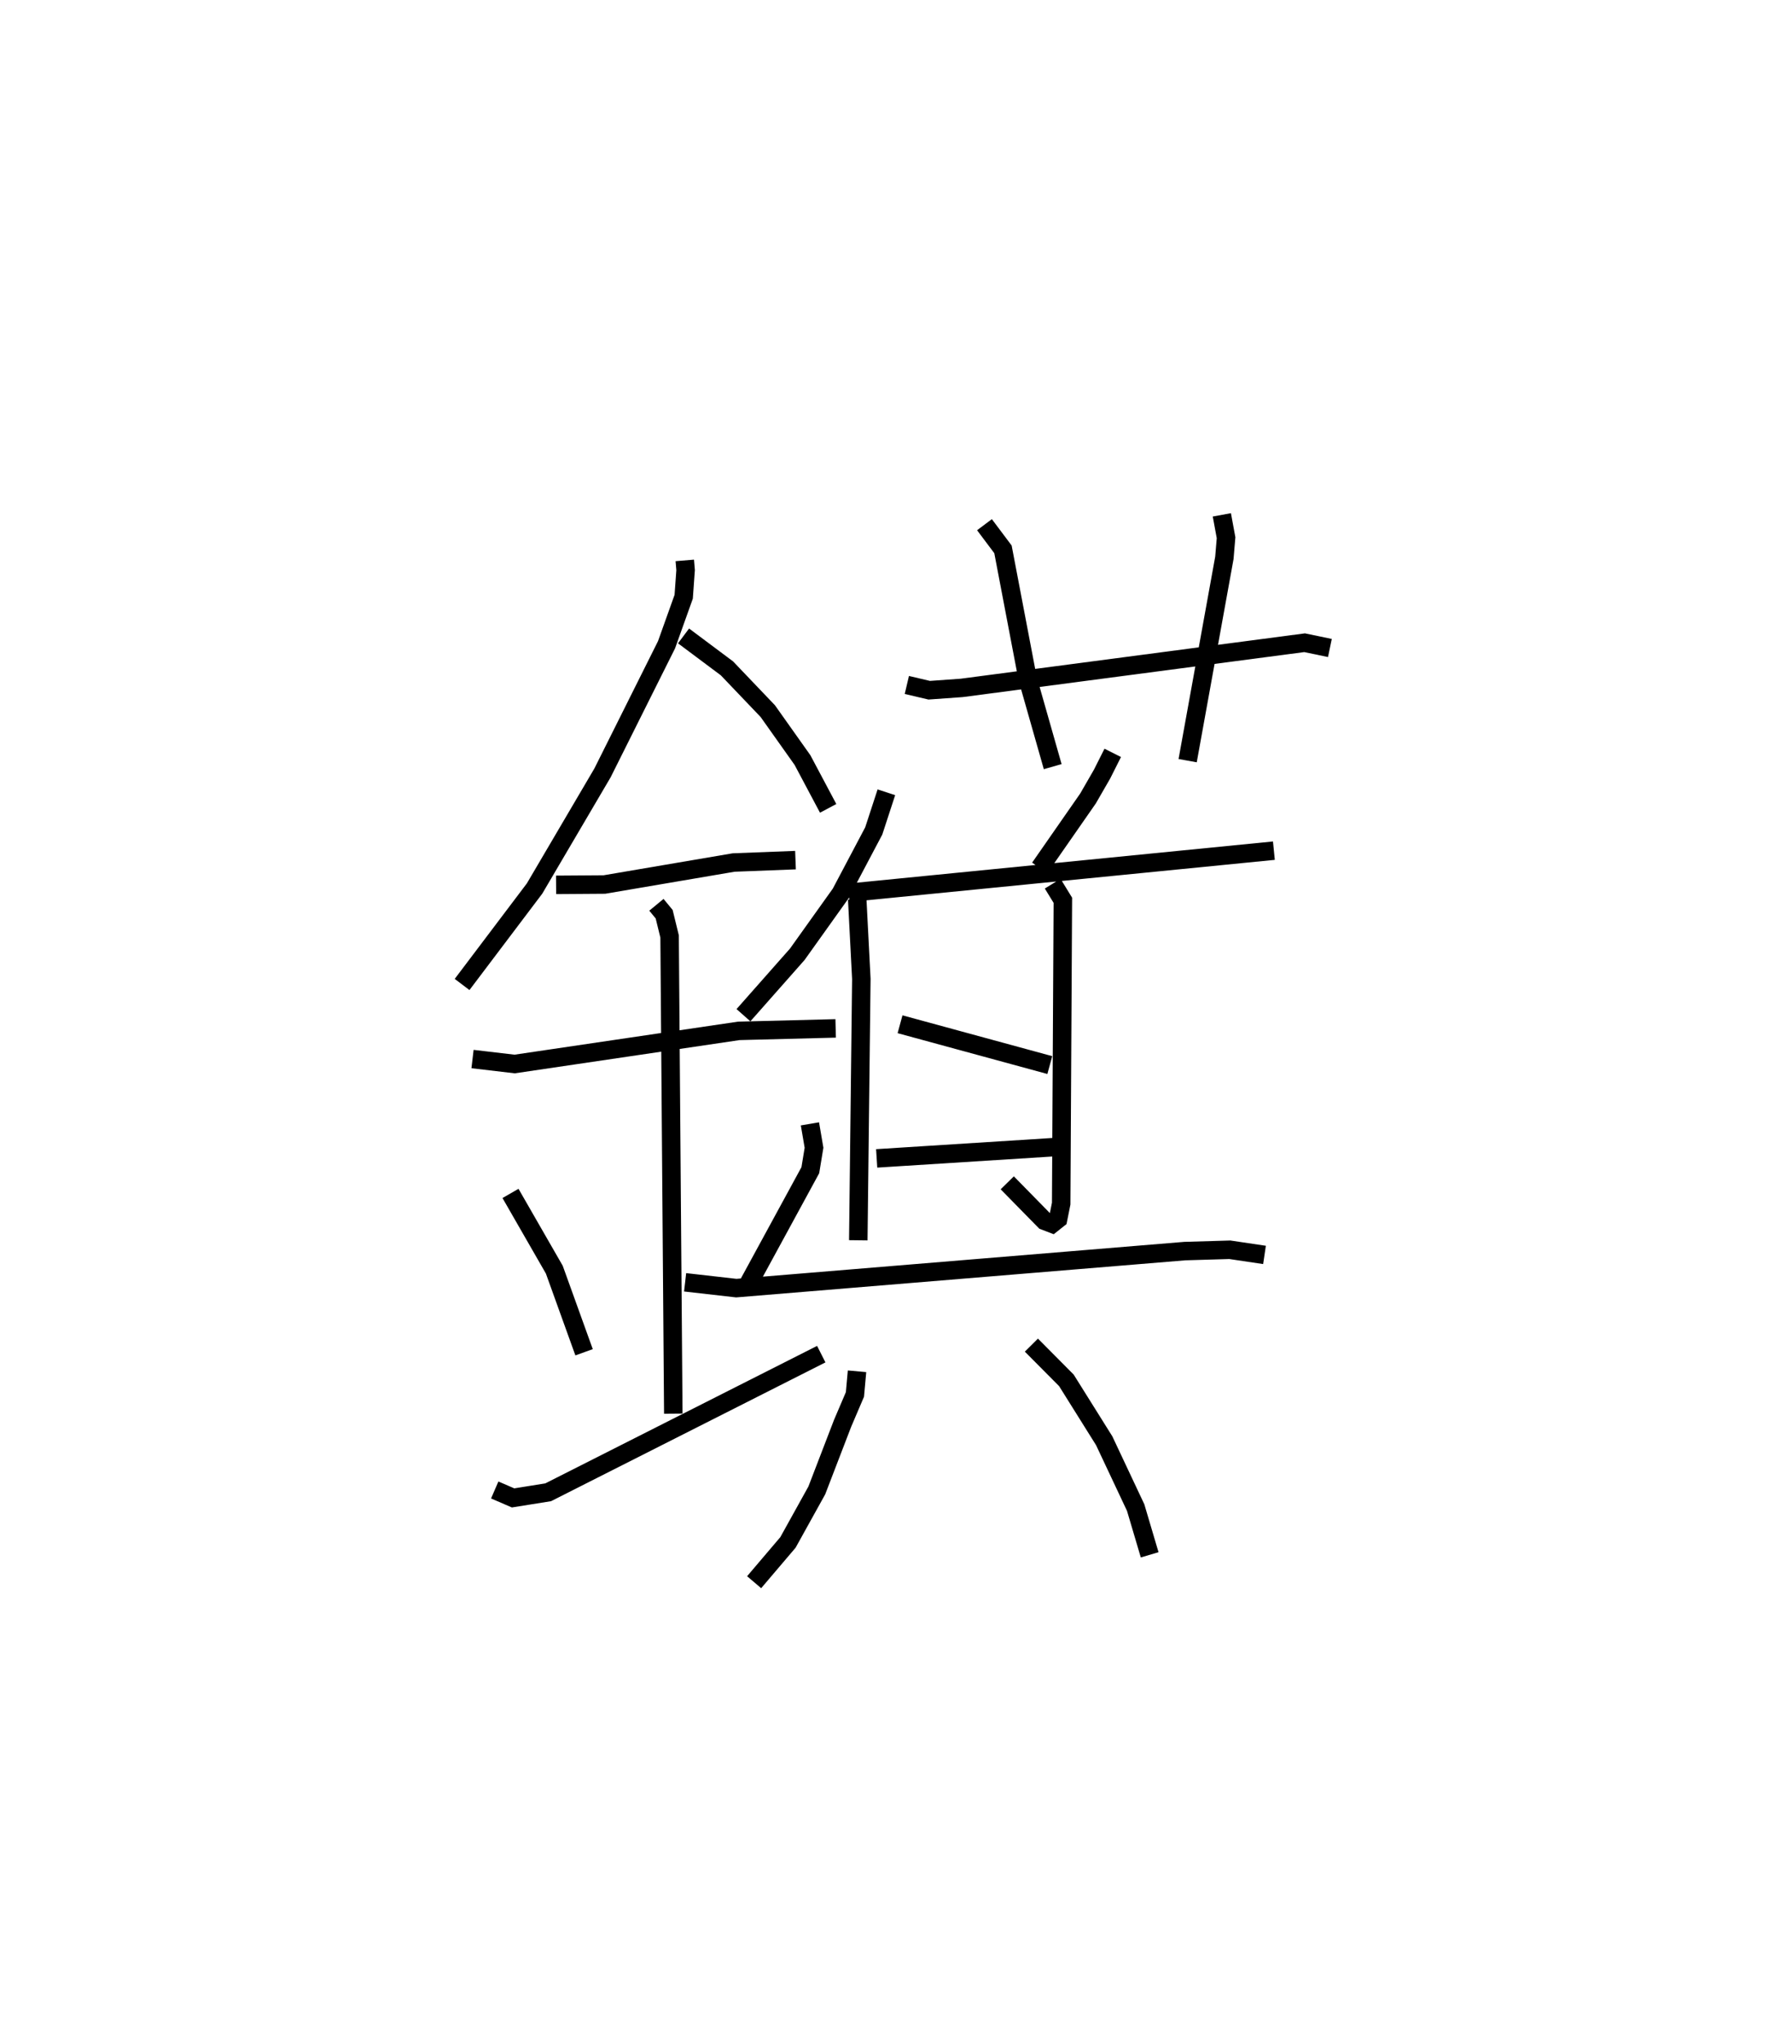 <?xml version="1.0" encoding="utf-8" ?>
<svg baseProfile="full" height="110.586" version="1.1" width="96.955" xmlns="http://www.w3.org/2000/svg" xmlns:ev="http://www.w3.org/2001/xml-events" xmlns:xlink="http://www.w3.org/1999/xlink"><defs /><rect fill="white" height="110.586" width="96.955" x="0" y="0" /><path d="M25.336,25 m0.0,0.0 m11.714,5.314 l0.044,0.526 -0.103,1.44 l-0.929,2.598 -3.464,6.931 l-3.676,6.255 -3.921,5.19 m11.982,-18.855 l2.349,1.756 2.208,2.312 l1.878,2.648 1.389,2.613 m-14.72,4.137 l2.615,-0.018 6.99,-1.19 l3.348,-0.129 m-17.474,10.76 l2.278,0.268 12.128,-1.792 l5.241,-0.134 m-9.698,-6.686 l0.419,0.509 0.294,1.203 l0.2,25.814 m-8.808,-11.913 l2.371,4.125 1.61,4.468 m12.22,-12.356 l0.221,1.293 -0.2,1.214 l-3.446,6.329 m-13.629,10.969 l0.993,0.429 1.898,-0.304 l14.776,-7.473 m4.63,-36.198 l1.21,0.284 1.756,-0.125 l18.555,-2.444 1.368,0.285 m-18.689,-6.67 l1.001,1.334 1.331,6.978 l1.36,4.776 m9.151,-13.62 l0.228,1.236 -0.091,1.089 l-1.987,10.971 m-16.3,1.711 l-0.684,2.092 -1.789,3.383 l-2.348,3.289 -2.912,3.295 m6.155,-6.272 l0.223,4.306 -0.165,14.141 m13.767,-26.366 l-0.576,1.145 -0.763,1.324 l-2.612,3.754 m-10.339,1.346 l23.009,-2.279 m-11.968,1.787 l0.55,0.897 -0.09,16.41 l-0.166,0.828 -0.325,0.258 l-0.412,-0.158 -2.015,-2.054 m-5.801,-8.578 l8.103,2.208 m-9.367,5.048 l10.018,-0.635 m-20.382,7.338 l2.768,0.315 24.269,-2.003 l2.434,-0.072 1.876,0.279 m-22.046,6.294 l-0.113,1.253 -0.667,1.561 l-1.397,3.632 -1.56,2.812 l-1.83,2.152 m15.001,-12.825 l1.894,1.907 2.045,3.266 l1.702,3.614 0.758,2.557 " fill="none" stroke="black" stroke-width="1" /></svg>